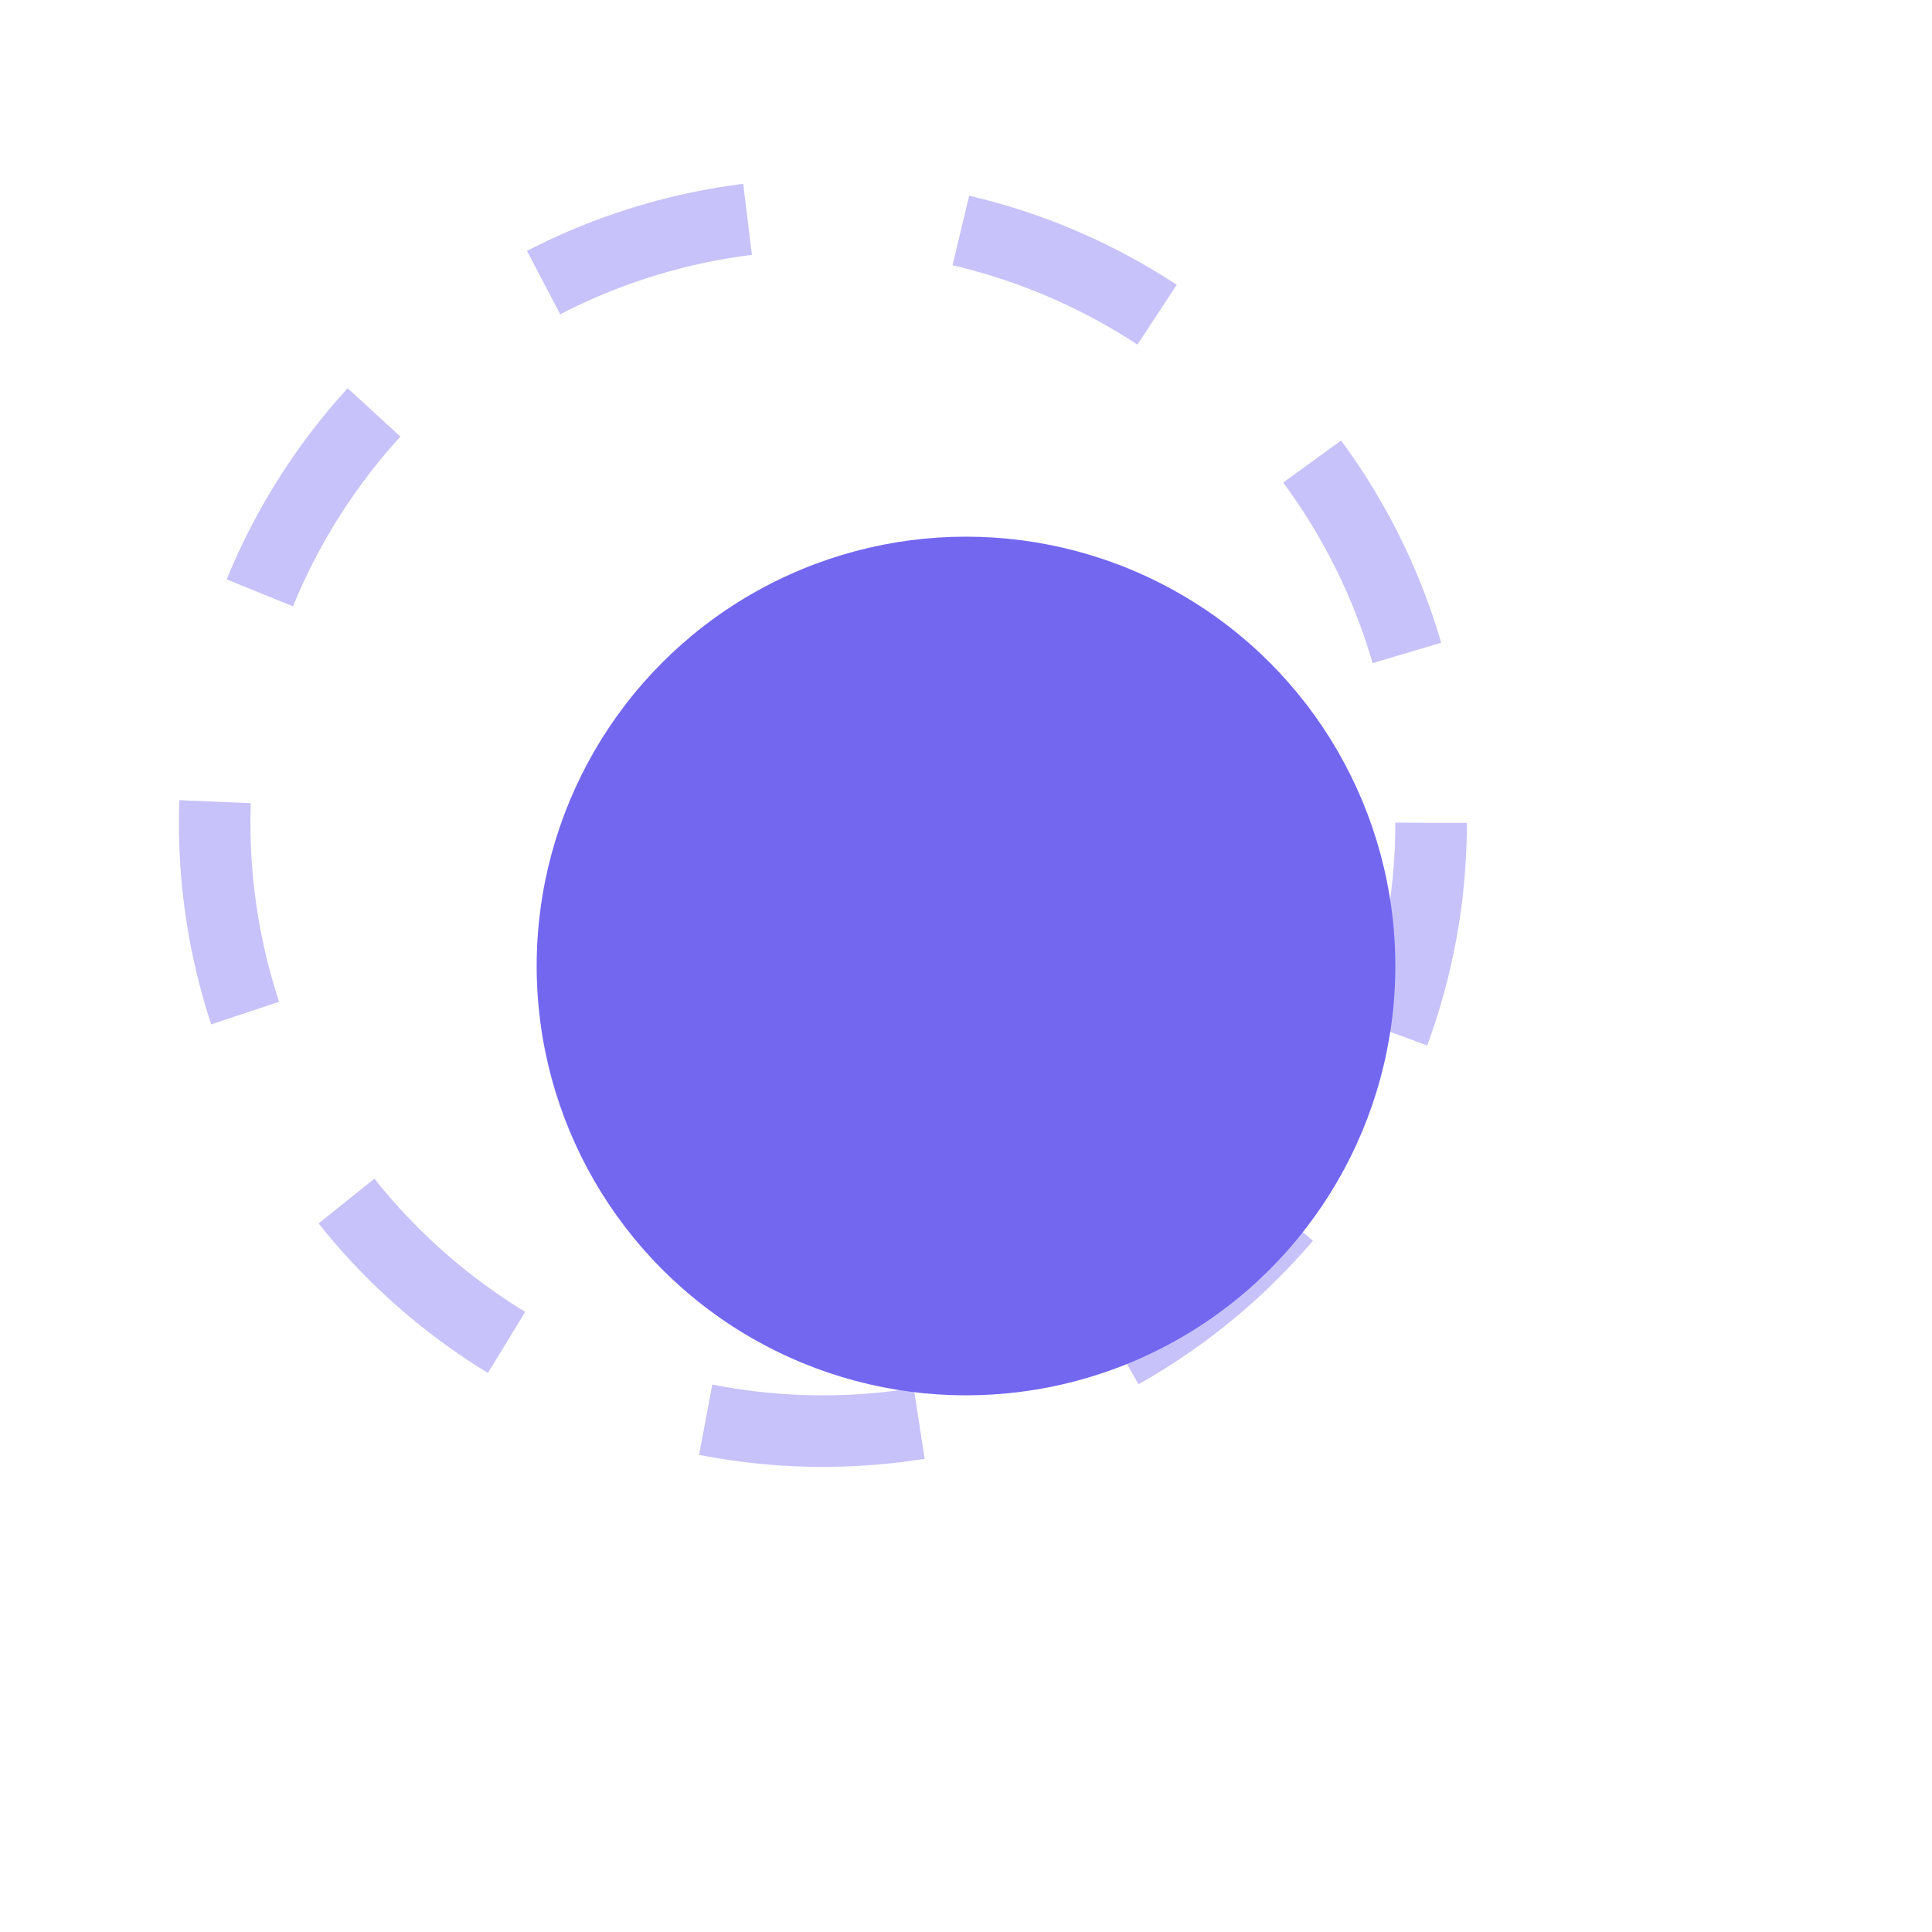 <svg xmlns="http://www.w3.org/2000/svg" xmlns:xlink="http://www.w3.org/1999/xlink" width="27" height="27" viewBox="0 0 27 27">
  <defs>
    <filter id="Ellipse_14" x="0" y="0" width="27" height="27" filterUnits="userSpaceOnUse">
      <feOffset dx="2" dy="2" input="SourceAlpha"/>
      <feGaussianBlur stdDeviation="2.5" result="blur"/>
      <feFlood flood-color="#343434" flood-opacity="0.161"/>
      <feComposite operator="in" in2="blur"/>
      <feComposite in="SourceGraphic"/>
    </filter>
  </defs>
  <g id="Group_370" data-name="Group 370" transform="translate(-834.5 -163.5)">
    <g id="Ellipse_15" data-name="Ellipse 15" transform="translate(837 166)" fill="none" stroke="rgba(115,103,240,0.4)" stroke-width="1" stroke-dasharray="3">
      <circle cx="9" cy="9" r="9" stroke="none"/>
      <circle cx="9" cy="9" r="8.5" fill="none"/>
    </g>
    <g transform="matrix(1, 0, 0, 1, 834.5, 163.5)" filter="url(#Ellipse_14)">
      <circle id="Ellipse_14-2" data-name="Ellipse 14" cx="6" cy="6" r="6" transform="translate(5.5 5.5)" fill="#7367f0"/>
    </g>
  </g>
</svg>
